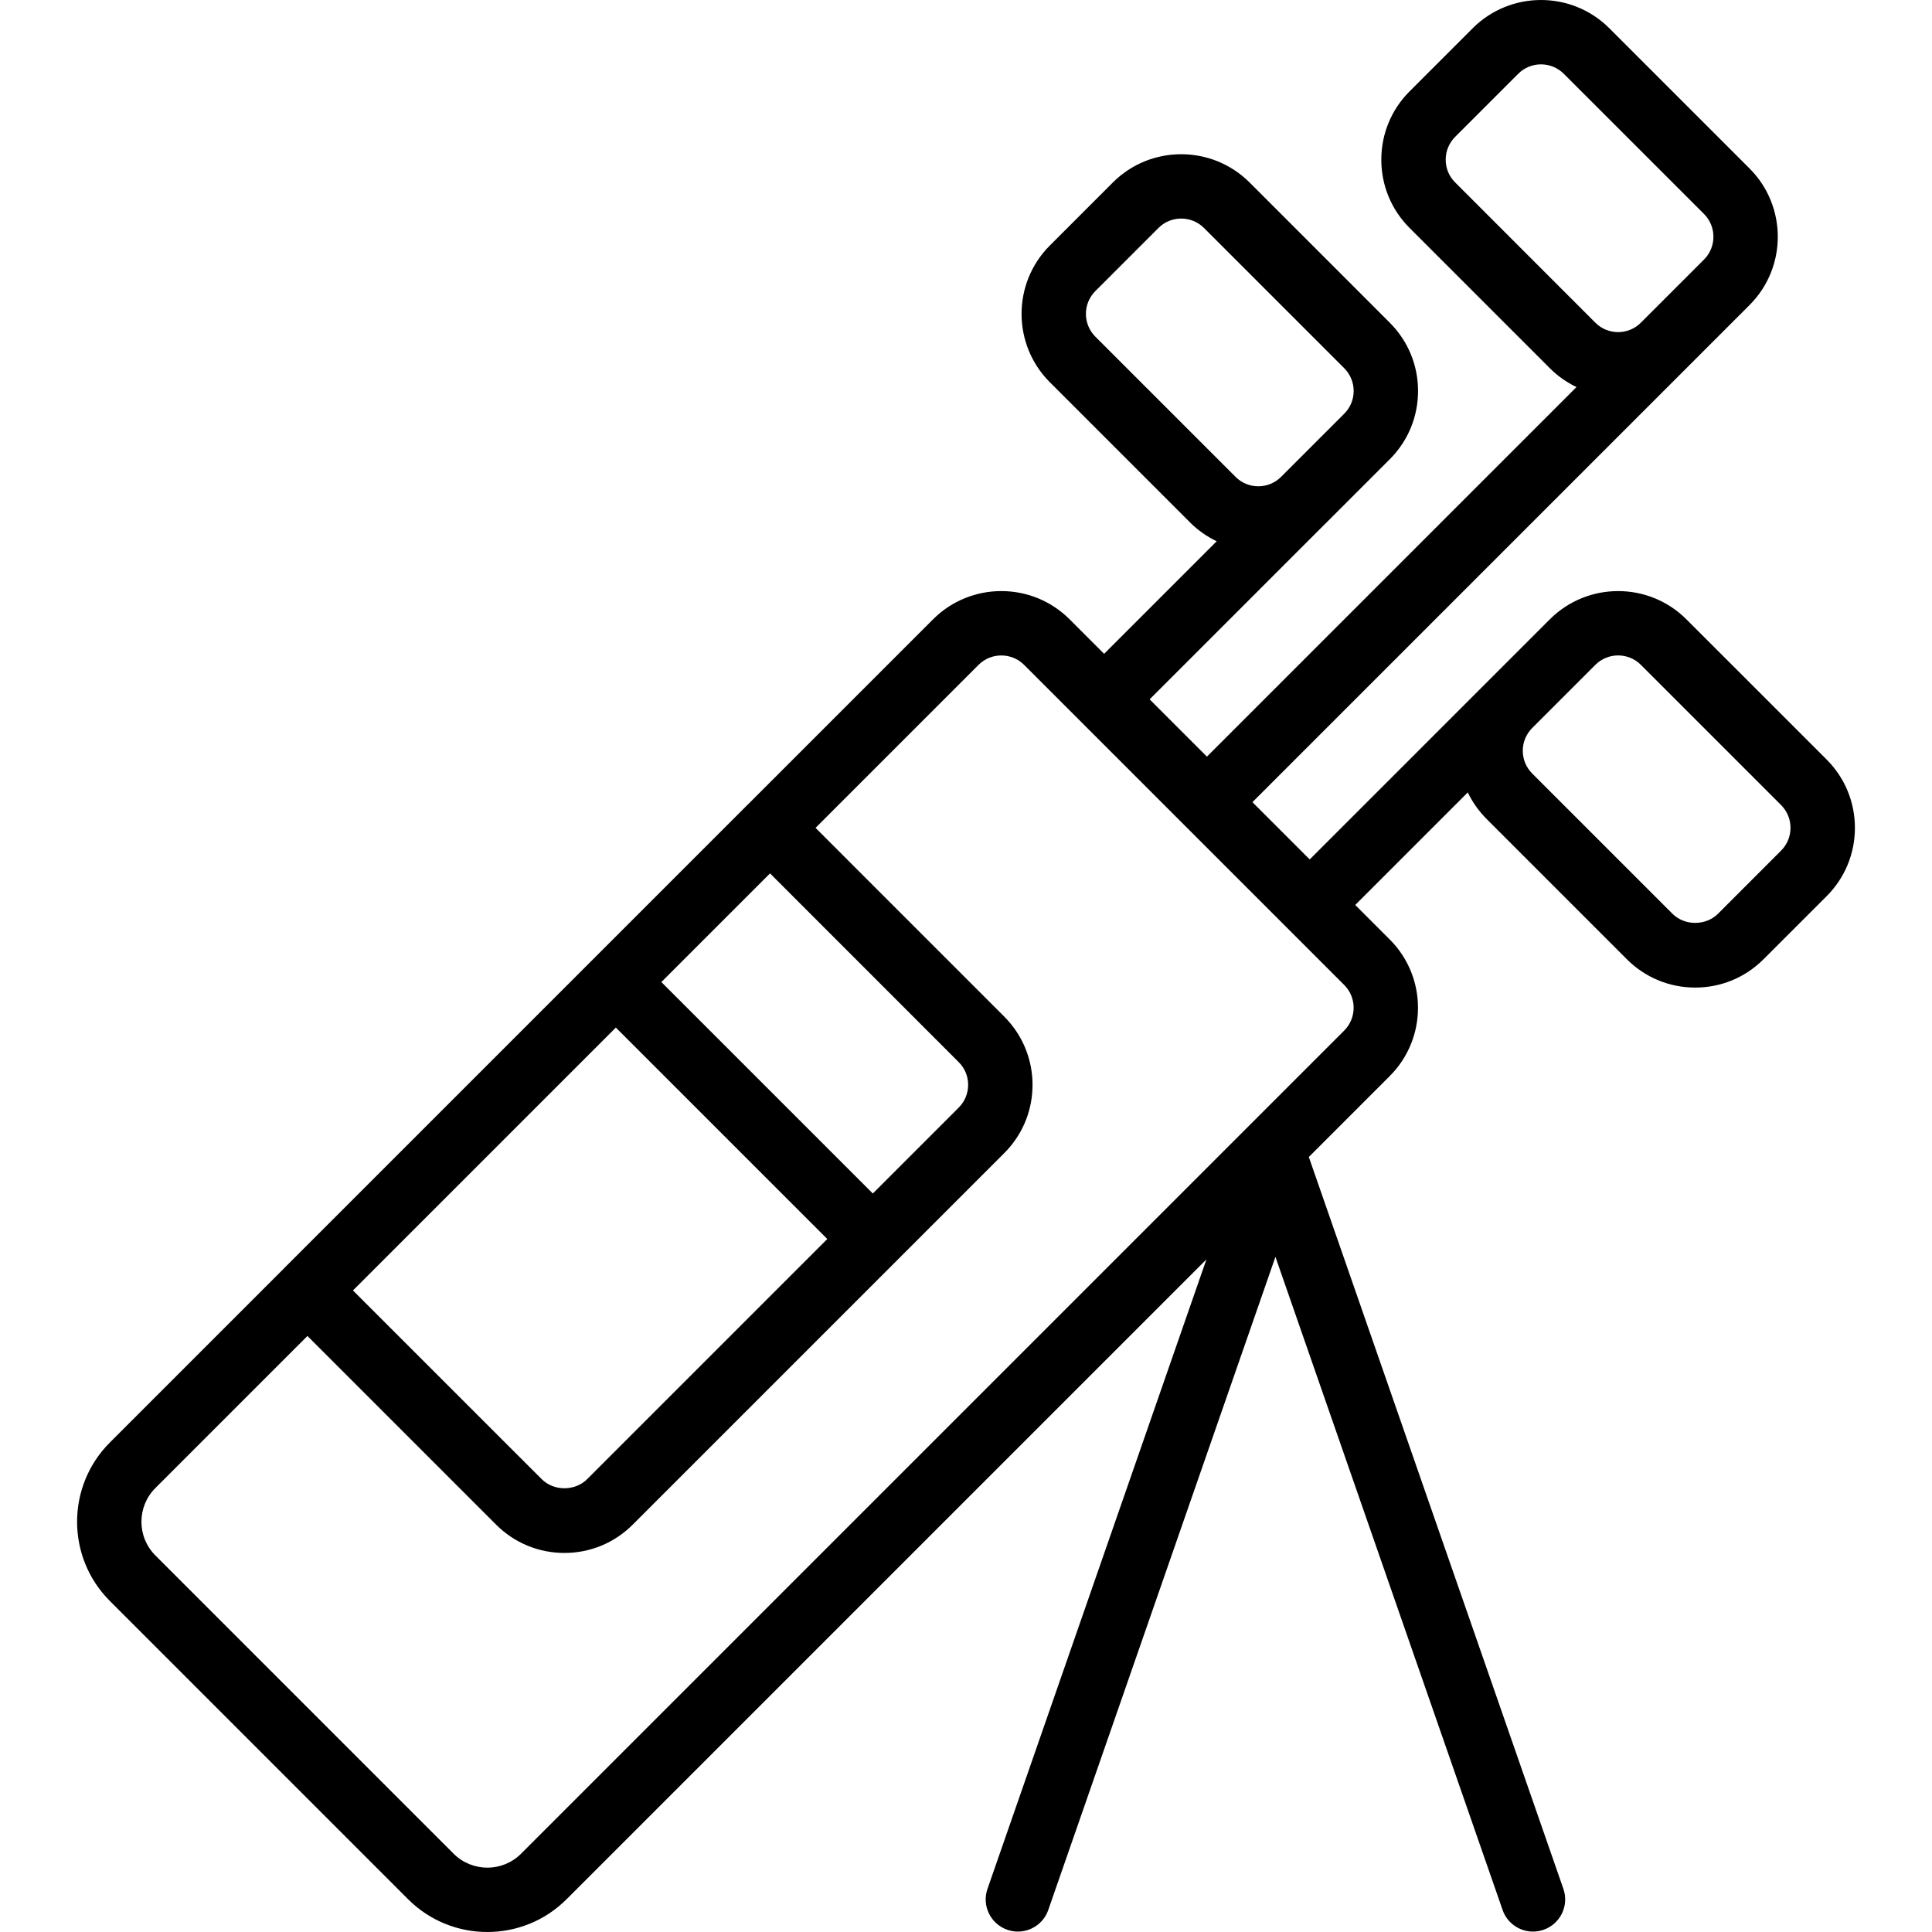 <?xml version="1.0" encoding="iso-8859-1"?>
<!-- Generator: Adobe Illustrator 19.0.0, SVG Export Plug-In . SVG Version: 6.00 Build 0)  -->
<svg xmlns="http://www.w3.org/2000/svg" xmlns:xlink="http://www.w3.org/1999/xlink" version="1.1" id="Layer_1" x="0px" y="0px" viewBox="0 0 512.098 512.098" style="enable-background:new 0 0 512.098 512.098;" xml:space="preserve">
<g>
	<g>
		<path d="M484.173,201.325l-37.171-37.163c-9.975-9.975-26.214-9.993-36.207,0l-8.346,8.346c-0.006,0.006-0.012,0.01-0.018,0.016    l-55.277,55.277l-15.18-15.18L455.369,89.228c0.006-0.006,0.01-0.012,0.016-0.018l8.35-8.35c9.984-9.984,9.984-26.223,0-36.207    L426.564,7.482c-9.984-9.975-26.223-9.975-36.207,0l-16.734,16.734c-4.83,4.838-7.492,11.273-7.492,18.108    s2.662,13.269,7.492,18.099l37.171,37.171c2.117,2.117,4.516,3.78,7.076,5.001l-97.961,97.961l-15.184-15.184l46.759-46.759    c0.05-0.049,0.102-0.094,0.151-0.143l16.734-16.734c4.83-4.83,7.501-11.264,7.501-18.108c0-6.835-2.671-13.269-7.501-18.099    l-37.171-37.18c-9.984-9.95-26.223-9.967-36.207,0l-16.734,16.742c-9.975,9.984-9.975,26.223,0,36.207l37.171,37.171v0.008    c2.115,2.112,4.513,3.771,7.07,4.988l-29.84,29.84l-9.146-9.146c-9.984-9.984-26.214-9.984-36.198,0l-49.145,49.145    c-0.03,0.029-0.063,0.054-0.092,0.083c-0.003,0.003-0.005,0.005-0.008,0.007l-0.001,0.001l0,0L75.453,336.012    c-0.034,0.033-0.062,0.071-0.095,0.105l-46.241,46.241c-11.58,11.58-11.58,30.421,0,41.993l79.053,79.061    c5.794,5.794,13.397,8.687,21.001,8.687s15.215-2.893,21.009-8.687l169.6-169.6l-58.032,166.842    c-1.553,4.446,0.794,9.31,5.257,10.854c0.922,0.324,1.869,0.478,2.799,0.478c3.533,0,6.835-2.21,8.055-5.734l60.211-173.107    l60.211,173.107c1.22,3.524,4.523,5.734,8.055,5.734c0.93,0,1.877-0.154,2.799-0.478c4.463-1.545,6.81-6.409,5.257-10.854    l-67.472-193.982l21.449-21.449c9.984-9.984,9.984-26.231,0-36.207l-9.148-9.148l29.833-29.833    c1.239,2.588,2.921,4.973,5.008,7.06l37.163,37.171c4.838,4.838,11.273,7.501,18.116,7.501c6.827,0,13.261-2.662,18.099-7.501    l16.734-16.725c4.83-4.838,7.492-11.273,7.492-18.108S489.003,206.163,484.173,201.325z M385.698,48.348    c-1.621-1.613-2.5-3.746-2.5-6.025c0-2.278,0.887-4.42,2.5-6.042l16.725-16.725c3.336-3.337,8.738-3.319,12.075,0l37.171,37.163    c3.328,3.337,3.328,8.738,0,12.075l-16.734,16.734c-3.345,3.345-8.747,3.337-12.075,0L385.698,48.348z M290.331,89.232    c-3.328-3.328-3.328-8.747,0-12.075l16.725-16.725c3.319-3.337,8.755-3.328,12.075-0.009l37.171,37.171    c1.604,1.613,2.5,3.755,2.5,6.033c0,2.287-0.887,4.42-2.5,6.033l-16.734,16.734c-3.311,3.328-8.747,3.345-12.075,0L290.331,89.232    z M204.106,231.5l50.009,50.026c1.621,1.613,2.5,3.746,2.5,6.025c0,2.278-0.888,4.42-2.5,6.033l-22.766,22.766l-56.047-56.046    L204.106,231.5z M163.237,272.37l56.047,56.046l-63.642,63.642c-3.234,3.226-8.841,3.234-12.058,0h-0.009l-50.018-50.009    L163.237,272.37z M356.302,273.156L138.113,491.345c-4.932,4.941-12.945,4.924-17.877,0l-79.053-79.061    c-4.924-4.924-4.924-12.937,0-17.86l40.308-40.308l50.009,50.009c4.838,4.838,11.273,7.501,18.108,7.501    c6.835,0,13.269-2.662,18.099-7.501l69.676-69.676l28.799-28.799l0.001-0.001c0.204-0.204,0.398-0.414,0.595-0.623    c0.094-0.101,0.194-0.198,0.286-0.3c4.28-4.712,6.62-10.767,6.62-17.176c0-3.253-0.61-6.411-1.764-9.351    c-1.058-2.699-2.579-5.211-4.524-7.438c-0.39-0.447-0.79-0.886-1.213-1.31l-50.01-50.017l43.208-43.208    c3.328-3.328,8.73-3.311,12.066,0l69.64,69.64c0.012,0.012,0.021,0.025,0.033,0.036s0.025,0.021,0.036,0.033l15.146,15.146    C359.63,264.409,359.63,269.819,356.302,273.156z M472.099,225.466l-16.725,16.734c-3.234,3.226-8.841,3.234-12.075,0    l-37.171-37.171v-0.009c-1.613-1.604-2.5-3.738-2.5-6.025c0-2.278,0.896-4.42,2.5-6.033l16.734-16.734    c1.664-1.664,3.849-2.5,6.033-2.5c2.193,0,4.378,0.836,6.042,2.5l37.163,37.163C475.427,216.727,475.427,222.138,472.099,225.466z    "/>
	</g>
</g>
<g>
</g>
<g>
</g>
<g>
</g>
<g>
</g>
<g>
</g>
<g>
</g>
<g>
</g>
<g>
</g>
<g>
</g>
<g>
</g>
<g>
</g>
<g>
</g>
<g>
</g>
<g>
</g>
<g>
</g>
</svg>
